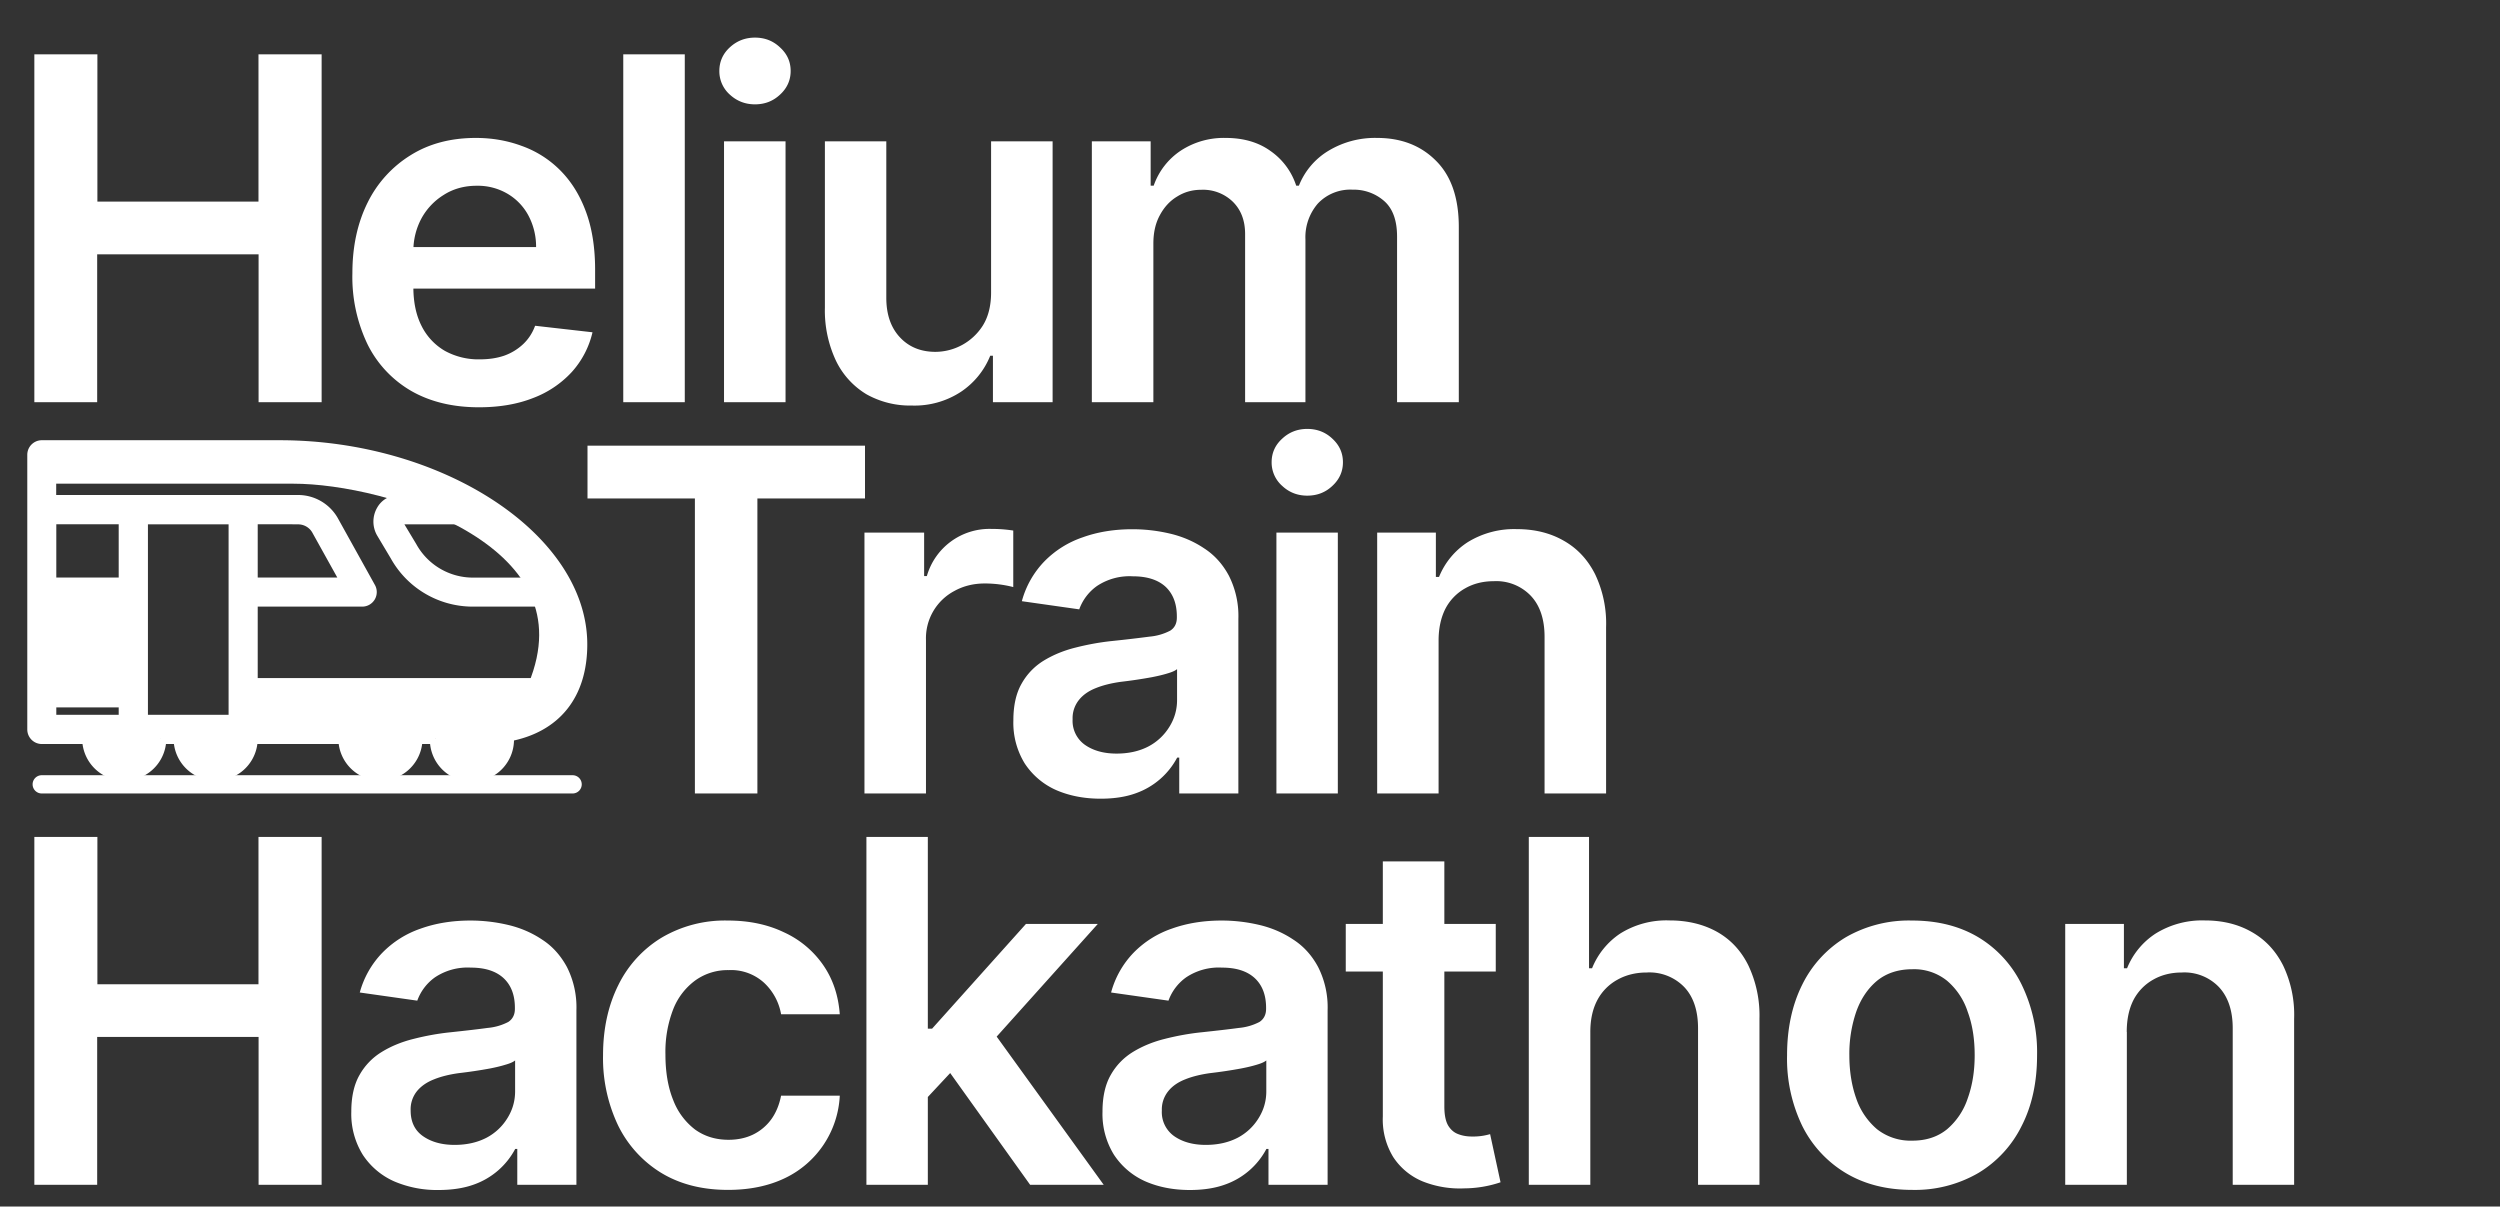 <svg width="230" height="111" fill="none" xmlns="http://www.w3.org/2000/svg"><rect width="100%" height="100%" fill="#333333" stroke="none"/><path d="M3.16 109V77h5.8v13.55h14.82V77h5.81v32h-5.8V95.4H8.94V109h-5.8Zm37.2.48a10 10 0 0 1-4.11-.8 6.7 6.7 0 0 1-2.88-2.45 7.13 7.13 0 0 1-1.05-3.96c0-1.36.25-2.48.75-3.36a5.8 5.8 0 0 1 2.05-2.13c.86-.53 1.84-.93 2.92-1.2 1.1-.28 2.23-.49 3.4-.61 1.4-.15 2.54-.28 3.41-.4a5.07 5.07 0 0 0 1.91-.55c.4-.26.61-.67.61-1.2v-.1c0-1.18-.35-2.09-1.05-2.74-.7-.64-1.7-.96-3.01-.96a5.4 5.4 0 0 0-3.3.9 4.5 4.5 0 0 0-1.62 2.14l-5.29-.75a8.43 8.43 0 0 1 2.07-3.65 8.97 8.97 0 0 1 3.51-2.22c1.39-.5 2.92-.75 4.6-.75 1.15 0 2.3.13 3.45.4 1.15.27 2.2.72 3.14 1.35.95.61 1.7 1.45 2.28 2.51a8.2 8.2 0 0 1 .88 3.99V109h-5.44v-3.3h-.19a6.9 6.9 0 0 1-3.78 3.27c-.93.34-2.02.51-3.27.51Zm1.46-4.15c1.14 0 2.12-.23 2.96-.67a4.96 4.96 0 0 0 1.92-1.82c.46-.75.69-1.56.69-2.45v-2.83c-.18.15-.48.28-.91.4-.42.13-.89.24-1.4.34a43.36 43.36 0 0 1-2.88.43c-.85.12-1.6.3-2.27.57-.66.26-1.19.62-1.58 1.1a2.67 2.67 0 0 0-.57 1.77c0 1.04.38 1.83 1.14 2.36.76.53 1.73.8 2.9.8Zm25.16 4.14c-2.4 0-4.45-.53-6.17-1.58a10.54 10.54 0 0 1-3.95-4.36 14.4 14.4 0 0 1-1.38-6.44c0-2.43.47-4.58 1.4-6.45a10.5 10.5 0 0 1 3.98-4.37 11.44 11.44 0 0 1 6.1-1.58c1.94 0 3.66.36 5.16 1.08a8.84 8.84 0 0 1 3.61 3.01c.9 1.3 1.4 2.8 1.53 4.53h-5.4a5.17 5.17 0 0 0-1.56-2.89 4.51 4.51 0 0 0-3.27-1.17 5.1 5.1 0 0 0-3.05.94 6 6 0 0 0-2.04 2.65 10.84 10.84 0 0 0-.72 4.16c0 1.64.24 3.04.72 4.22a6.16 6.16 0 0 0 2.01 2.7c.88.63 1.9.94 3.08.94.83 0 1.58-.16 2.23-.47a4.5 4.5 0 0 0 1.68-1.39c.44-.6.75-1.34.92-2.2h5.4a8.88 8.88 0 0 1-5.03 7.58c-1.49.72-3.24 1.09-5.25 1.09Zm17.88-8-.01-6.83h.9L94.39 85h6.61l-10.6 11.81H89.2l-4.35 4.66ZM79.71 109V77h5.65v32h-5.65Zm15.06 0-7.81-10.92 3.81-3.99L101.54 109h-6.77Zm14.7.48c-1.53 0-2.9-.27-4.11-.8a6.71 6.71 0 0 1-2.88-2.45 7.13 7.13 0 0 1-1.05-3.96c0-1.36.25-2.48.75-3.36.5-.89 1.19-1.6 2.05-2.13.87-.53 1.84-.93 2.92-1.2 1.1-.28 2.23-.49 3.4-.61 1.4-.15 2.54-.28 3.42-.4a5.07 5.07 0 0 0 1.9-.55c.4-.26.61-.67.61-1.2v-.1c0-1.18-.35-2.09-1.05-2.74-.7-.64-1.7-.96-3.01-.96a5.4 5.4 0 0 0-3.3.9 4.5 4.5 0 0 0-1.62 2.14l-5.28-.75a8.43 8.43 0 0 1 2.06-3.65 8.97 8.97 0 0 1 3.51-2.22c1.39-.5 2.92-.75 4.6-.75 1.15 0 2.3.13 3.45.4 1.15.27 2.2.72 3.14 1.35.95.61 1.71 1.45 2.28 2.51a8.2 8.2 0 0 1 .88 3.99V109h-5.44v-3.3h-.19a6.88 6.88 0 0 1-3.78 3.27c-.93.34-2.01.51-3.26.51Zm1.46-4.15c1.14 0 2.12-.23 2.96-.67a4.96 4.96 0 0 0 1.92-1.82c.46-.75.69-1.56.69-2.45v-2.83c-.18.15-.48.28-.9.4-.43.13-.9.24-1.42.34a42.86 42.86 0 0 1-2.87.43c-.84.12-1.6.3-2.27.57-.66.26-1.19.62-1.57 1.1a2.67 2.67 0 0 0-.58 1.77 2.7 2.7 0 0 0 1.14 2.36c.76.53 1.73.8 2.9.8ZM137.61 85v4.38h-13.8V85h13.8Zm-10.4-5.75h5.67v22.53c0 .76.11 1.34.34 1.75.24.4.55.67.94.81.38.15.8.22 1.28.22a5.53 5.53 0 0 0 1.65-.22l.96 4.43a10.63 10.63 0 0 1-3.33.56 9.21 9.21 0 0 1-3.83-.64 5.95 5.95 0 0 1-2.7-2.22 6.6 6.6 0 0 1-.97-3.75V79.25Zm19.1 15.69V109h-5.66V77h5.54v12.08h.28a6.94 6.94 0 0 1 2.6-3.2 8.01 8.01 0 0 1 4.54-1.2c1.66 0 3.12.36 4.36 1.05 1.24.7 2.2 1.72 2.87 3.07a10.72 10.72 0 0 1 1.03 4.92V109h-5.65V94.6c0-1.62-.42-2.88-1.25-3.77a4.45 4.45 0 0 0-3.47-1.36c-1 0-1.9.22-2.69.66a4.59 4.59 0 0 0-1.84 1.85c-.44.82-.66 1.8-.66 2.96Zm29.6 14.53c-2.34 0-4.38-.52-6.1-1.55a10.5 10.5 0 0 1-4-4.33 14.22 14.22 0 0 1-1.4-6.5c0-2.48.47-4.65 1.4-6.51a10.48 10.48 0 0 1 4-4.35 11.62 11.62 0 0 1 6.1-1.54c2.34 0 4.37.51 6.1 1.54a10.38 10.38 0 0 1 3.98 4.35 14.2 14.2 0 0 1 1.42 6.51c0 2.48-.47 4.65-1.42 6.5a10.4 10.4 0 0 1-3.99 4.33 11.62 11.62 0 0 1-6.1 1.55Zm.03-4.53c1.27 0 2.33-.35 3.19-1.05a6.32 6.32 0 0 0 1.9-2.84c.43-1.2.64-2.51.64-3.97 0-1.47-.2-2.8-.64-3.99a6.3 6.3 0 0 0-1.9-2.86 4.82 4.82 0 0 0-3.19-1.06c-1.3 0-2.39.36-3.25 1.06-.85.71-1.5 1.67-1.92 2.86a11.97 11.97 0 0 0-.63 3.99c0 1.46.21 2.78.63 3.97a6.43 6.43 0 0 0 1.92 2.84 5 5 0 0 0 3.25 1.05Zm19.73-10V109H190V85h5.4v4.08h.29a6.86 6.86 0 0 1 2.64-3.2 8.12 8.12 0 0 1 4.51-1.2c1.66 0 3.1.36 4.33 1.07 1.24.7 2.2 1.73 2.88 3.08a10.5 10.5 0 0 1 1.01 4.89V109h-5.65V94.6c0-1.61-.42-2.87-1.25-3.77a4.39 4.39 0 0 0-3.43-1.36c-.99 0-1.87.22-2.64.66a4.56 4.56 0 0 0-1.8 1.85c-.42.82-.63 1.8-.63 2.96ZM3.16 37V5h5.8v13.55h14.82V5h5.81v32h-5.8V23.4H8.94V37h-5.8Zm40.91.47c-2.4 0-4.48-.5-6.23-1.5a10.16 10.16 0 0 1-4.02-4.28 14.34 14.34 0 0 1-1.4-6.55c0-2.47.47-4.63 1.4-6.5a10.64 10.64 0 0 1 3.97-4.37c1.7-1.06 3.7-1.58 5.99-1.58 1.48 0 2.87.24 4.18.72a9.47 9.47 0 0 1 3.5 2.18c1.02 1 1.83 2.25 2.41 3.79.58 1.52.88 3.33.88 5.43v1.74H35.07v-3.82h14.25a6.08 6.08 0 0 0-.7-2.89 5.11 5.11 0 0 0-1.92-2.01 5.4 5.4 0 0 0-2.85-.74c-1.15 0-2.17.29-3.04.85a5.81 5.81 0 0 0-2.05 2.18 6.3 6.3 0 0 0-.73 2.96v3.33c0 1.4.25 2.59.76 3.59a5.46 5.46 0 0 0 2.14 2.28 6.4 6.4 0 0 0 3.22.78c.82 0 1.57-.11 2.24-.34a4.96 4.96 0 0 0 1.73-1.05c.49-.46.86-1.02 1.11-1.7l5.28.6a8.23 8.23 0 0 1-1.9 3.65 9.3 9.3 0 0 1-3.57 2.4c-1.45.57-3.1.85-4.97.85ZM63 5v32h-5.66V5h5.66Zm3.61 32V13h5.66v24H66.6Zm2.85-27.4c-.9 0-1.67-.3-2.32-.9a2.87 2.87 0 0 1-.96-2.17c0-.85.32-1.58.96-2.17.65-.6 1.42-.9 2.32-.9.9 0 1.67.3 2.3.9.66.6.98 1.32.98 2.17 0 .84-.32 1.57-.97 2.17-.64.6-1.4.9-2.31.9Zm21.72 17.3V13h5.66v24h-5.49v-4.27h-.25a7.22 7.22 0 0 1-2.67 3.3 7.77 7.77 0 0 1-4.54 1.28 8.19 8.19 0 0 1-4.18-1.04 7.28 7.28 0 0 1-2.8-3.08 10.87 10.87 0 0 1-1.02-4.9V13h5.65v14.4c0 1.53.42 2.74 1.25 3.63.84.9 1.93 1.34 3.28 1.34a5.19 5.19 0 0 0 4.35-2.42c.5-.8.76-1.82.76-3.04Zm9.27 10.1V13h5.41v4.08h.28a6.37 6.37 0 0 1 2.49-3.22 7.22 7.22 0 0 1 4.14-1.17c1.62 0 3 .4 4.1 1.19a6.2 6.2 0 0 1 2.38 3.2h.25a6.56 6.56 0 0 1 2.69-3.19 8.28 8.28 0 0 1 4.51-1.2c2.21 0 4.02.7 5.41 2.1 1.4 1.39 2.1 3.42 2.1 6.1V37h-5.68V21.77c0-1.5-.4-2.58-1.18-3.27a4.24 4.24 0 0 0-2.91-1.05 4.1 4.1 0 0 0-3.2 1.28 4.73 4.73 0 0 0-1.14 3.3V37h-5.55V21.53c0-1.24-.38-2.23-1.13-2.97a3.93 3.93 0 0 0-2.9-1.1c-.82 0-1.55.2-2.22.62-.67.4-1.2.98-1.6 1.73-.4.74-.59 1.6-.59 2.6V37h-5.66Zm-46.4 8.86V41h25.53v4.86h-9.9V73h-5.75V45.86h-9.89ZM79.53 73V49h5.49v4h.25a5.99 5.99 0 0 1 5.92-4.34 13.08 13.08 0 0 1 2.03.15v5.2a10.5 10.5 0 0 0-2.63-.33c-1.02 0-1.95.23-2.77.68a4.92 4.92 0 0 0-2.63 4.53V73h-5.65Zm21.73.48c-1.52 0-2.9-.27-4.11-.8a6.7 6.7 0 0 1-2.88-2.45 7.13 7.13 0 0 1-1.04-3.96c0-1.36.25-2.48.75-3.36a5.8 5.8 0 0 1 2.04-2.13c.87-.53 1.84-.93 2.92-1.2 1.1-.28 2.23-.49 3.4-.61a133 133 0 0 0 3.42-.4 5.07 5.07 0 0 0 1.9-.55c.41-.26.61-.67.61-1.2v-.1c0-1.18-.35-2.09-1.04-2.74-.7-.64-1.7-.96-3.02-.96a5.4 5.4 0 0 0-3.3.9 4.5 4.5 0 0 0-1.62 2.14l-5.28-.75a8.43 8.43 0 0 1 2.06-3.65 8.97 8.97 0 0 1 3.52-2.22c1.38-.5 2.91-.75 4.59-.75 1.16 0 2.3.13 3.45.4 1.15.27 2.2.72 3.14 1.35.95.61 1.71 1.45 2.28 2.51a8.2 8.2 0 0 1 .88 3.99V73h-5.44v-3.3h-.19a6.9 6.9 0 0 1-3.78 3.27c-.92.34-2.01.51-3.26.51Zm1.47-4.15c1.13 0 2.12-.23 2.95-.67a4.97 4.97 0 0 0 1.92-1.82c.46-.75.69-1.56.69-2.45v-2.83c-.18.15-.48.28-.9.4-.42.13-.9.24-1.41.34a43.6 43.6 0 0 1-2.88.43c-.84.12-1.6.3-2.27.57-.66.26-1.19.62-1.57 1.1a2.67 2.67 0 0 0-.58 1.77 2.7 2.7 0 0 0 1.14 2.36c.76.53 1.73.8 2.9.8ZM117.43 73V49h5.65v24h-5.65Zm2.84-27.4c-.9 0-1.67-.3-2.31-.9a2.87 2.87 0 0 1-.97-2.17c0-.85.32-1.58.97-2.17.64-.6 1.41-.9 2.31-.9.9 0 1.68.3 2.31.9.65.6.97 1.32.97 2.17 0 .84-.32 1.57-.97 2.17-.63.6-1.4.9-2.31.9Zm12.08 13.34V73h-5.65V49h5.4v4.08h.29a6.86 6.86 0 0 1 2.64-3.2 8.12 8.12 0 0 1 4.51-1.2c1.66 0 3.1.36 4.33 1.07 1.24.7 2.2 1.73 2.88 3.08a10.5 10.5 0 0 1 1.01 4.89V73h-5.66V58.6c0-1.61-.41-2.87-1.25-3.77a4.39 4.39 0 0 0-3.42-1.36c-.99 0-1.87.22-2.64.66a4.56 4.56 0 0 0-1.8 1.85c-.42.82-.64 1.8-.64 2.96ZM52.68 71.32H3.84a.84.84 0 0 0 0 1.68h48.84a.84.84 0 0 0 0-1.68Z" fill="#fff"/><path d="M14.79 67.95h1.68a3.37 3.37 0 0 0 6.74 0h8.42a3.37 3.37 0 0 0 6.74 0h1.68a3.37 3.37 0 1 0 6.73-.14l-.01-.09c4.32-.8 6.76-3.77 6.76-8.44 0-9.74-12.99-18.28-27.8-18.28H3.85a.84.84 0 0 0-.84.84v25.27a.84.84 0 0 0 .84.84h4.21a3.37 3.37 0 0 0 6.74 0Zm-3.37-14.32H4.68v-5.9h6.74v5.9Zm2.4 12.63h-.71V47.74h8.42v18.52h-7.7Zm13.6-18.52c.71 0 1.37.37 1.73.98l2.73 4.91h-8.67v-5.9h4.21Zm22.66 5.9H43.5a6.45 6.45 0 0 1-5.64-3.34l-1.28-2.13a.38.38 0 0 1 .02-.36c.02-.03.06-.07.09-.07h7.24a19.66 19.66 0 0 1 6.16 5.9ZM25.74 42.67c5.23 0 10.4 1.15 15.14 3.37h-4.2a1.78 1.78 0 0 0-1.54.9 2.06 2.06 0 0 0-.02 2.06l1.27 2.13a8.13 8.13 0 0 0 7.1 4.18H51c.55 1.24.84 2.6.85 3.96a7.99 7.99 0 0 1-.76 3.63.73.73 0 0 0-.08-.02H23.21v-7.57h10.1a.84.84 0 0 0 .74-1.26l-3.42-6.16a3.7 3.7 0 0 0-3.2-1.85H4.67v-3.37h21.06ZM4.68 66.26v-1.68h6.74v1.68H4.68Z" fill="#fff"/><path d="M14.79 67.95h1.68a3.37 3.37 0 0 0 6.74 0h8.42a3.37 3.37 0 0 0 6.74 0h1.68a3.37 3.37 0 1 0 6.73-.14l-.01-.09c4.32-.8 6.76-3.77 6.76-8.44 0-9.74-12.99-18.28-27.8-18.28H3.85a.84.84 0 0 0-.84.84v25.27a.84.84 0 0 0 .84.84h4.21a3.37 3.37 0 0 0 6.74 0Zm-3.37-14.32H4.68v-5.9h6.74v5.9Zm2.4 12.63h-.71V47.74h8.42v18.52h-7.7Zm13.6-18.52c.71 0 1.37.37 1.73.98l2.73 4.91h-8.67v-5.9h4.21Zm22.66 5.9H43.5a6.45 6.45 0 0 1-5.64-3.34l-1.28-2.13a.38.38 0 0 1 .02-.36c.02-.03.06-.07.09-.07h7.24a19.66 19.66 0 0 1 6.16 5.9ZM25.74 42.67c5.23 0 10.4 1.15 15.14 3.37h-4.2a1.78 1.78 0 0 0-1.54.9 2.06 2.06 0 0 0-.02 2.06l1.27 2.13a8.13 8.13 0 0 0 7.1 4.18H51c.55 1.24.84 2.6.85 3.96a7.99 7.99 0 0 1-.76 3.63.73.73 0 0 0-.08-.02H23.21v-7.57h10.1a.84.84 0 0 0 .74-1.26l-3.42-6.16a3.7 3.7 0 0 0-3.2-1.85H4.67v-3.37h21.06ZM4.68 66.26v-1.68h6.74v1.68H4.68Z" stroke="#fff"/><path d="M4.5 43H27c9 0 29 6 23 20.5" stroke="#fff" stroke-width="3" stroke-linecap="round"/></svg>